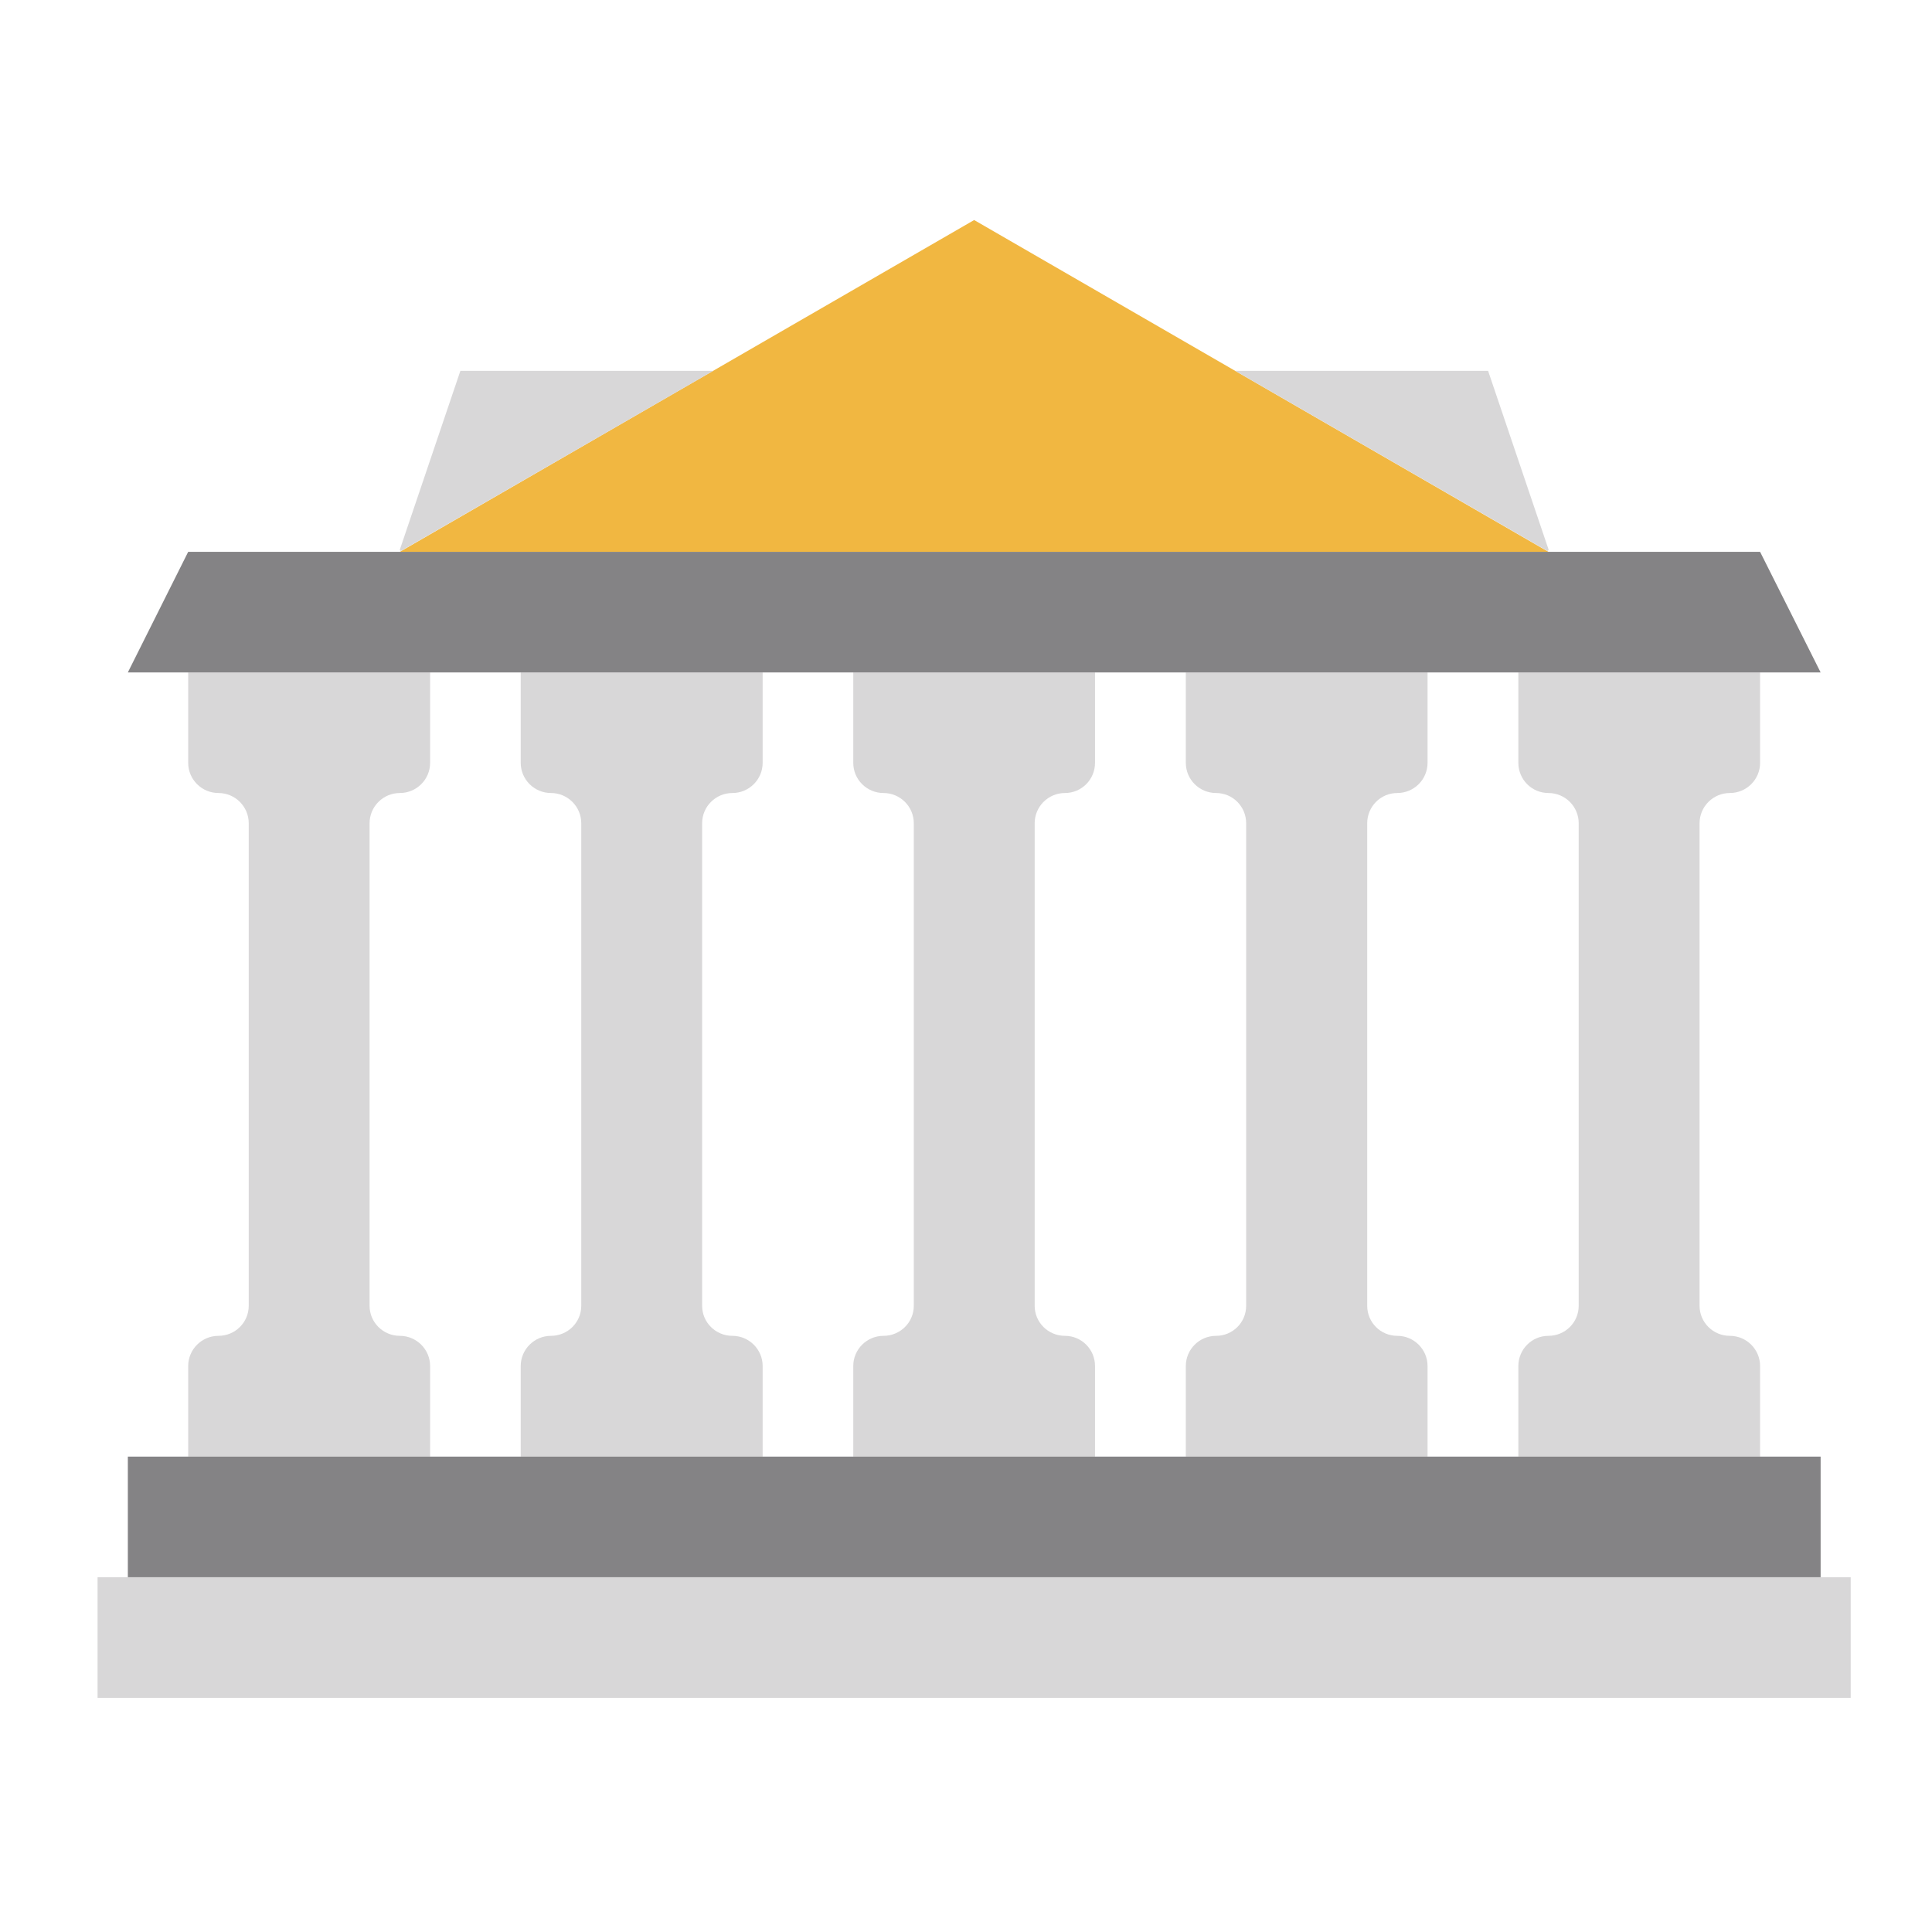 <?xml version="1.0" encoding="UTF-8"?>
<svg width="99px" height="99px" viewBox="0 0 99 99" version="1.1" xmlns="http://www.w3.org/2000/svg" xmlns:xlink="http://www.w3.org/1999/xlink" xmlns:sketch="http://www.bohemiancoding.com/sketch/ns">
    <!-- Generator: Sketch 3.5.2 (25235) - http://www.bohemiancoding.com/sketch -->
    <title>payments</title>
    <desc>Created with Sketch.</desc>
    <defs></defs>
    <g id="Page-1" stroke="none" stroke-width="1" fill="none" fill-rule="evenodd" sketch:type="MSPage">
        <g id="bank-copy-6" sketch:type="MSLayerGroup" transform="translate(5, 11)">
            <path d="M74.345,17.277 L44.917,0.275 L15.489,17.277 L74.345,17.277 Z" id="Fill-1" fill="#F1B741" sketch:type="MSShapeGroup"></path>
            <path d="M85.191,28.089 L85.191,23.456 L72.804,23.456 L72.804,28.089 C72.804,28.943 73.491,29.636 74.345,29.636 C75.201,29.636 75.896,30.33 75.896,31.184 L75.896,55.913 C75.896,56.765 75.201,57.451 74.345,57.451 C73.491,57.451 72.804,58.146 72.804,58.998 L72.804,63.64 L85.191,63.64 L85.191,58.998 C85.191,58.146 84.496,57.451 83.641,57.451 C82.787,57.451 82.09,56.765 82.09,55.913 L82.09,31.184 C82.09,30.33 82.787,29.636 83.641,29.636 C84.496,29.636 85.191,28.943 85.191,28.089" id="Fill-2" fill="#D8D7D8" sketch:type="MSShapeGroup"></path>
            <path d="M68.151,28.089 L68.151,23.456 L55.764,23.456 L55.764,28.089 C55.764,28.943 56.459,29.636 57.315,29.636 C58.168,29.636 58.856,30.33 58.856,31.184 L58.856,55.913 C58.856,56.765 58.168,57.451 57.315,57.451 C56.459,57.451 55.764,58.146 55.764,58.998 L55.764,63.64 L68.151,63.64 L68.151,58.998 C68.151,58.146 67.456,57.451 66.6,57.451 C65.747,57.451 65.059,56.765 65.059,55.913 L65.059,31.184 C65.059,30.33 65.747,29.636 66.6,29.636 C67.456,29.636 68.151,28.943 68.151,28.089" id="Fill-3" fill="#D8D7D8" sketch:type="MSShapeGroup"></path>
            <path d="M51.111,28.089 L51.111,23.456 L38.723,23.456 L38.723,28.089 C38.723,28.943 39.418,29.636 40.274,29.636 C41.128,29.636 41.825,30.33 41.825,31.184 L41.825,55.913 C41.825,56.765 41.128,57.451 40.274,57.451 C39.418,57.451 38.723,58.146 38.723,58.998 L38.723,63.64 L51.111,63.64 L51.111,58.998 C51.111,58.146 50.424,57.451 49.57,57.451 C48.714,57.451 48.019,56.765 48.019,55.913 L48.019,31.184 C48.019,30.33 48.714,29.636 49.57,29.636 C50.424,29.636 51.111,28.943 51.111,28.089" id="Fill-4" fill="#D8D7D8" sketch:type="MSShapeGroup"></path>
            <path d="M34.08,28.089 L34.08,23.456 L21.683,23.456 L21.683,28.089 C21.683,28.943 22.38,29.636 23.234,29.636 C24.088,29.636 24.785,30.33 24.785,31.184 L24.785,55.913 C24.785,56.765 24.088,57.451 23.234,57.451 C22.38,57.451 21.683,58.146 21.683,58.998 L21.683,63.64 L34.08,63.64 L34.08,58.998 C34.08,58.146 33.383,57.451 32.53,57.451 C31.674,57.451 30.979,56.765 30.979,55.913 L30.979,31.184 C30.979,30.33 31.674,29.636 32.53,29.636 C33.383,29.636 34.08,28.943 34.08,28.089" id="Fill-5" fill="#D8D7D8" sketch:type="MSShapeGroup"></path>
            <path d="M17.04,28.089 L17.04,23.456 L4.643,23.456 L4.643,28.089 C4.643,28.943 5.34,29.636 6.194,29.636 C7.05,29.636 7.745,30.33 7.745,31.184 L7.745,55.913 C7.745,56.765 7.05,57.451 6.194,57.451 C5.34,57.451 4.643,58.146 4.643,58.998 L4.643,63.64 L17.04,63.64 L17.04,58.998 C17.04,58.146 16.343,57.451 15.489,57.451 C14.636,57.451 13.938,56.765 13.938,55.913 L13.938,31.184 C13.938,30.33 14.636,29.636 15.489,29.636 C16.343,29.636 17.04,28.943 17.04,28.089" id="Fill-6" fill="#D8D7D8" sketch:type="MSShapeGroup"></path>
            <path d="M0,69.82 L89.834,69.82 L89.834,76 L0,76 L0,69.82 Z" id="Fill-7" fill="#D8D7D8" sketch:type="MSShapeGroup"></path>
            <path d="M1.551,63.64 L88.293,63.64 L88.293,69.82 L1.551,69.82 L1.551,63.64 Z" id="Fill-8" fill="#848385" sketch:type="MSShapeGroup"></path>
            <path d="M88.293,23.456 L1.551,23.456 L4.643,17.277 L85.191,17.277 L88.293,23.456 Z" id="Fill-9" fill="#848385" sketch:type="MSShapeGroup"></path>
            <path d="M18.591,8.002 L15.489,17.163 C15.489,17.215 15.542,17.246 15.58,17.215 L31.546,8.002 L18.591,8.002 Z" id="Fill-10" fill="#D8D7D8" sketch:type="MSShapeGroup"></path>
            <path d="M58.296,8.002 L74.256,17.215 C74.301,17.246 74.353,17.215 74.353,17.163 L71.253,8.002 L58.296,8.002 Z" id="Fill-11" fill="#D8D7D8" sketch:type="MSShapeGroup"></path>
        </g>
    </g>
</svg>